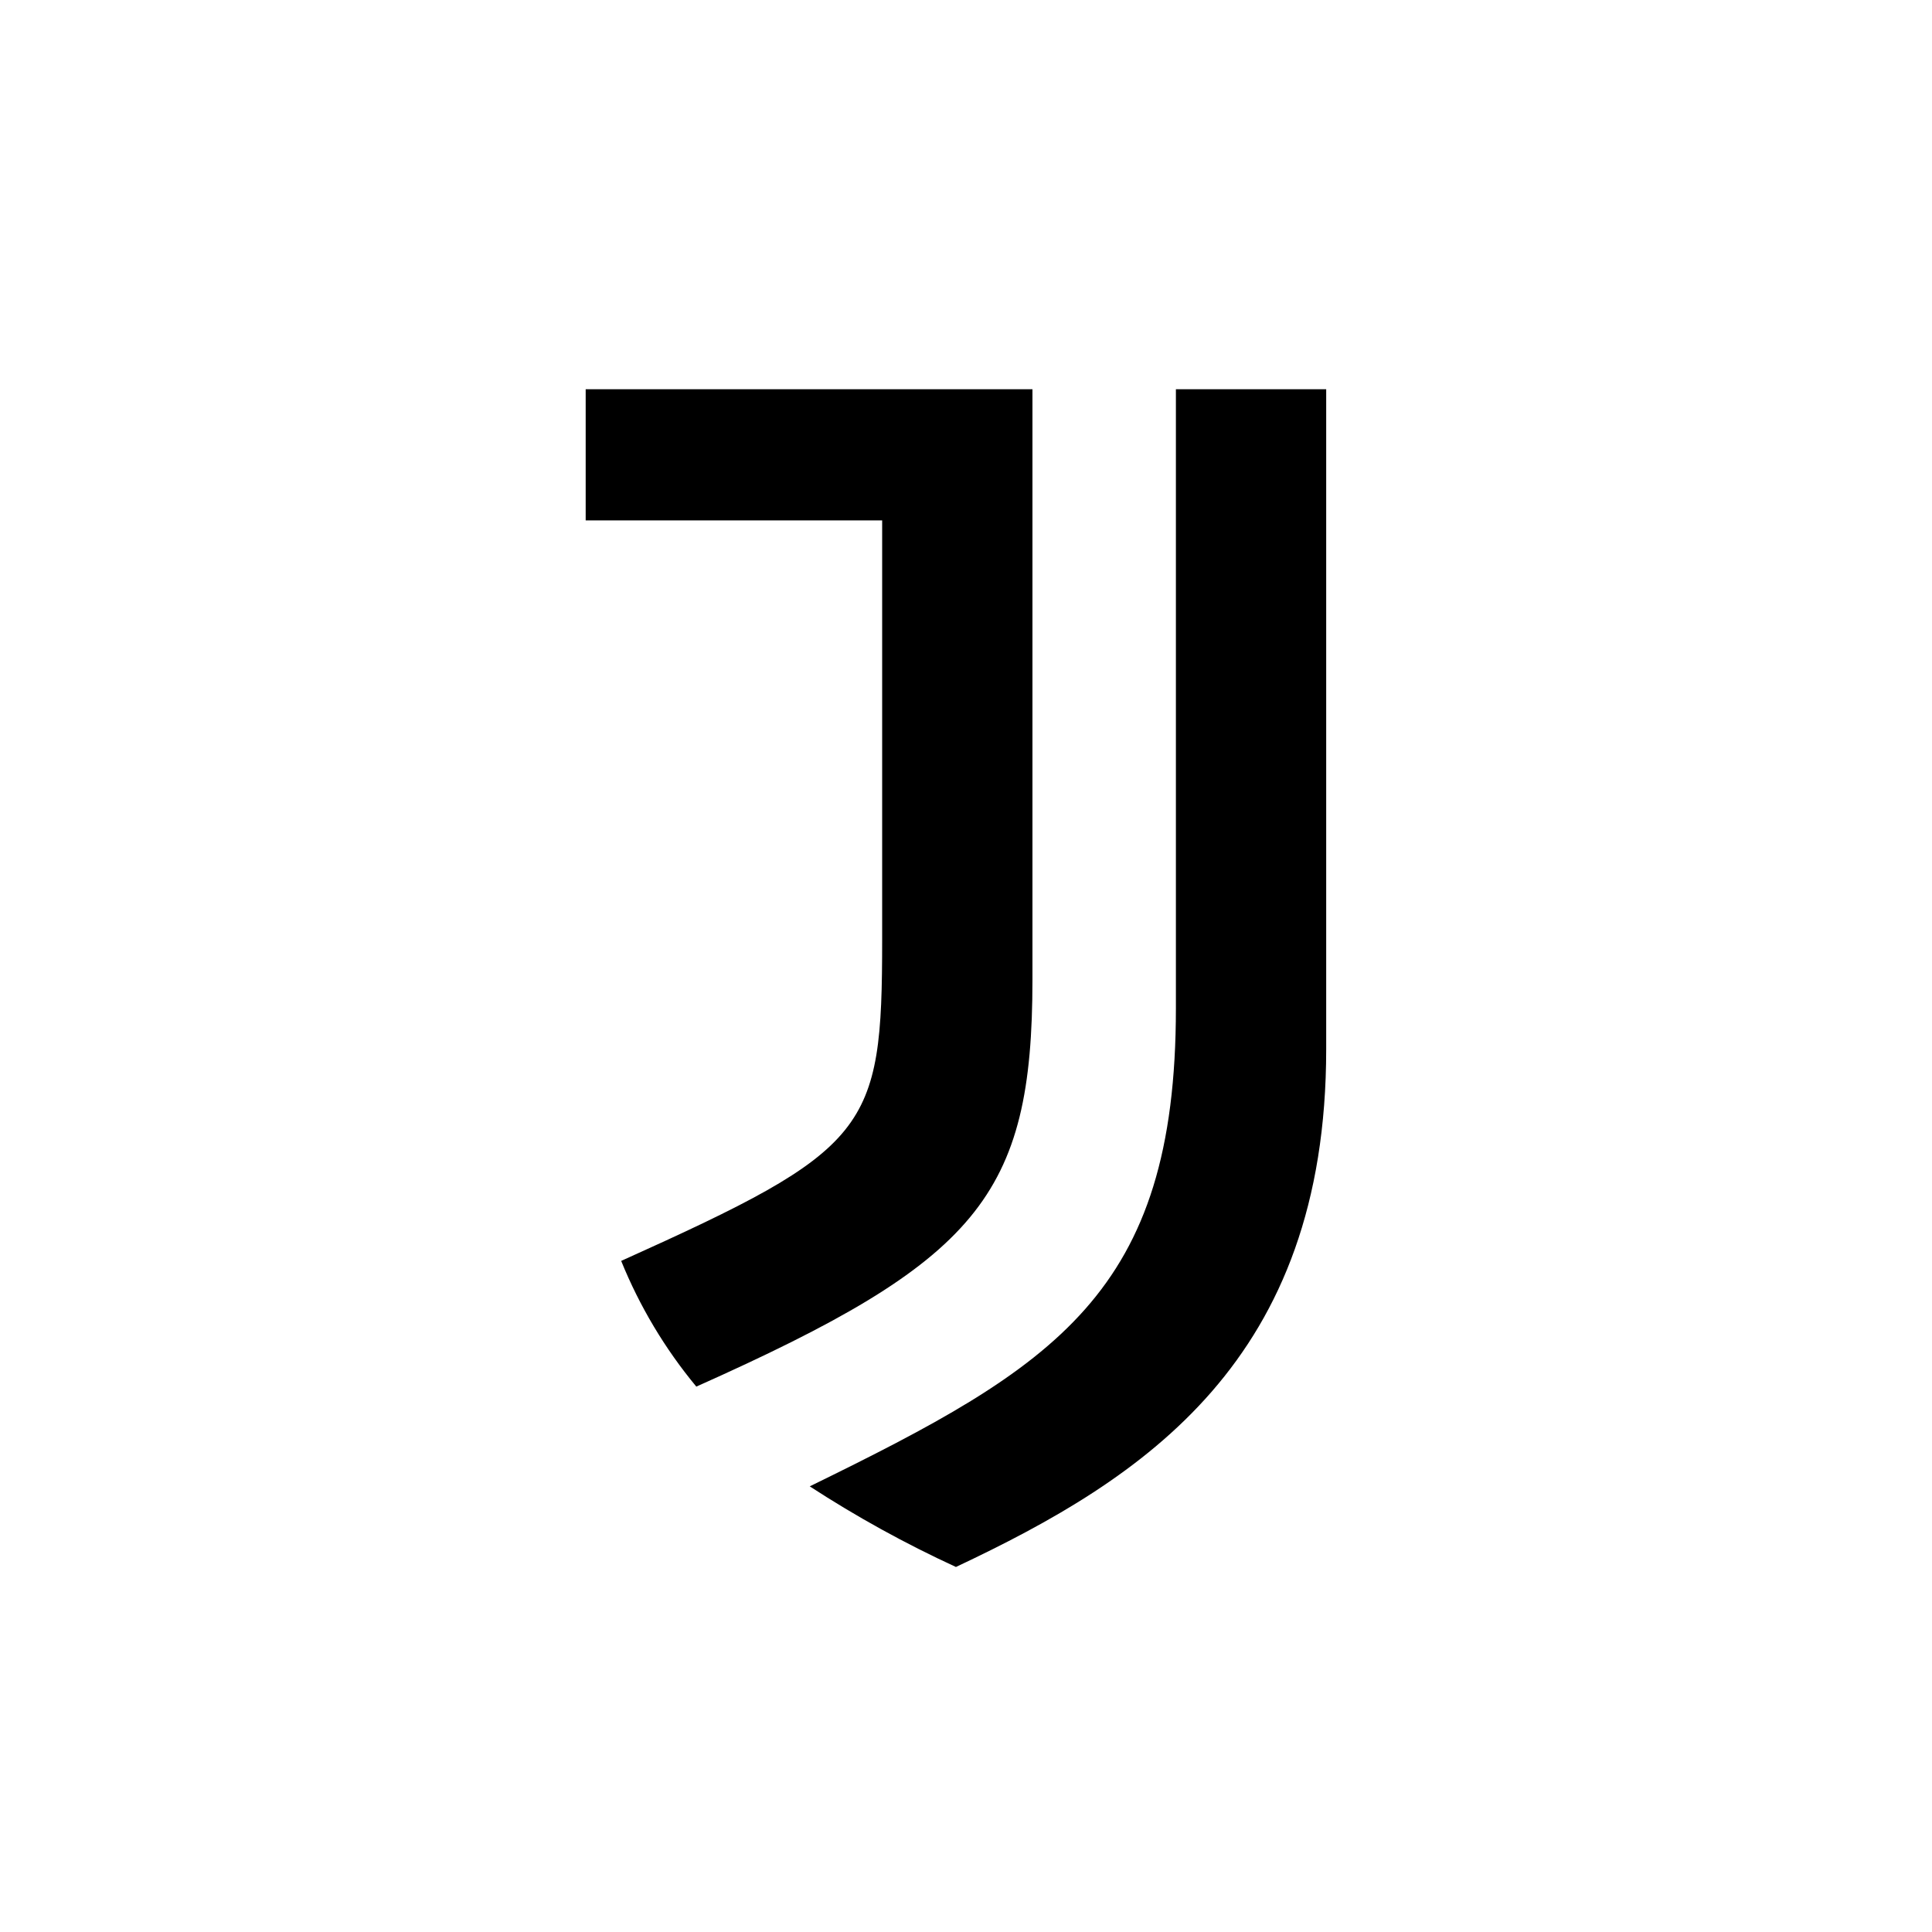 <svg fill="none" height="48" viewBox="0 0 48 48" width="48" xmlns="http://www.w3.org/2000/svg"><path d="m29.215 25.047c0 7.095-2.987 8.893-9.097 11.881 1.16.755 2.374 1.424 3.632 2.003 4.684-2.206 9.199-5.126 9.199-12.865v-16.395h-3.734zm-3.564-15.377h-11.1v3.259h7.366v10.421c0 4.752-.305 5.194-6.484 7.977.459 1.131 1.088 2.184 1.867 3.123 6.993-3.123 8.351-4.718 8.351-10.116z" fill="#000"/></svg>